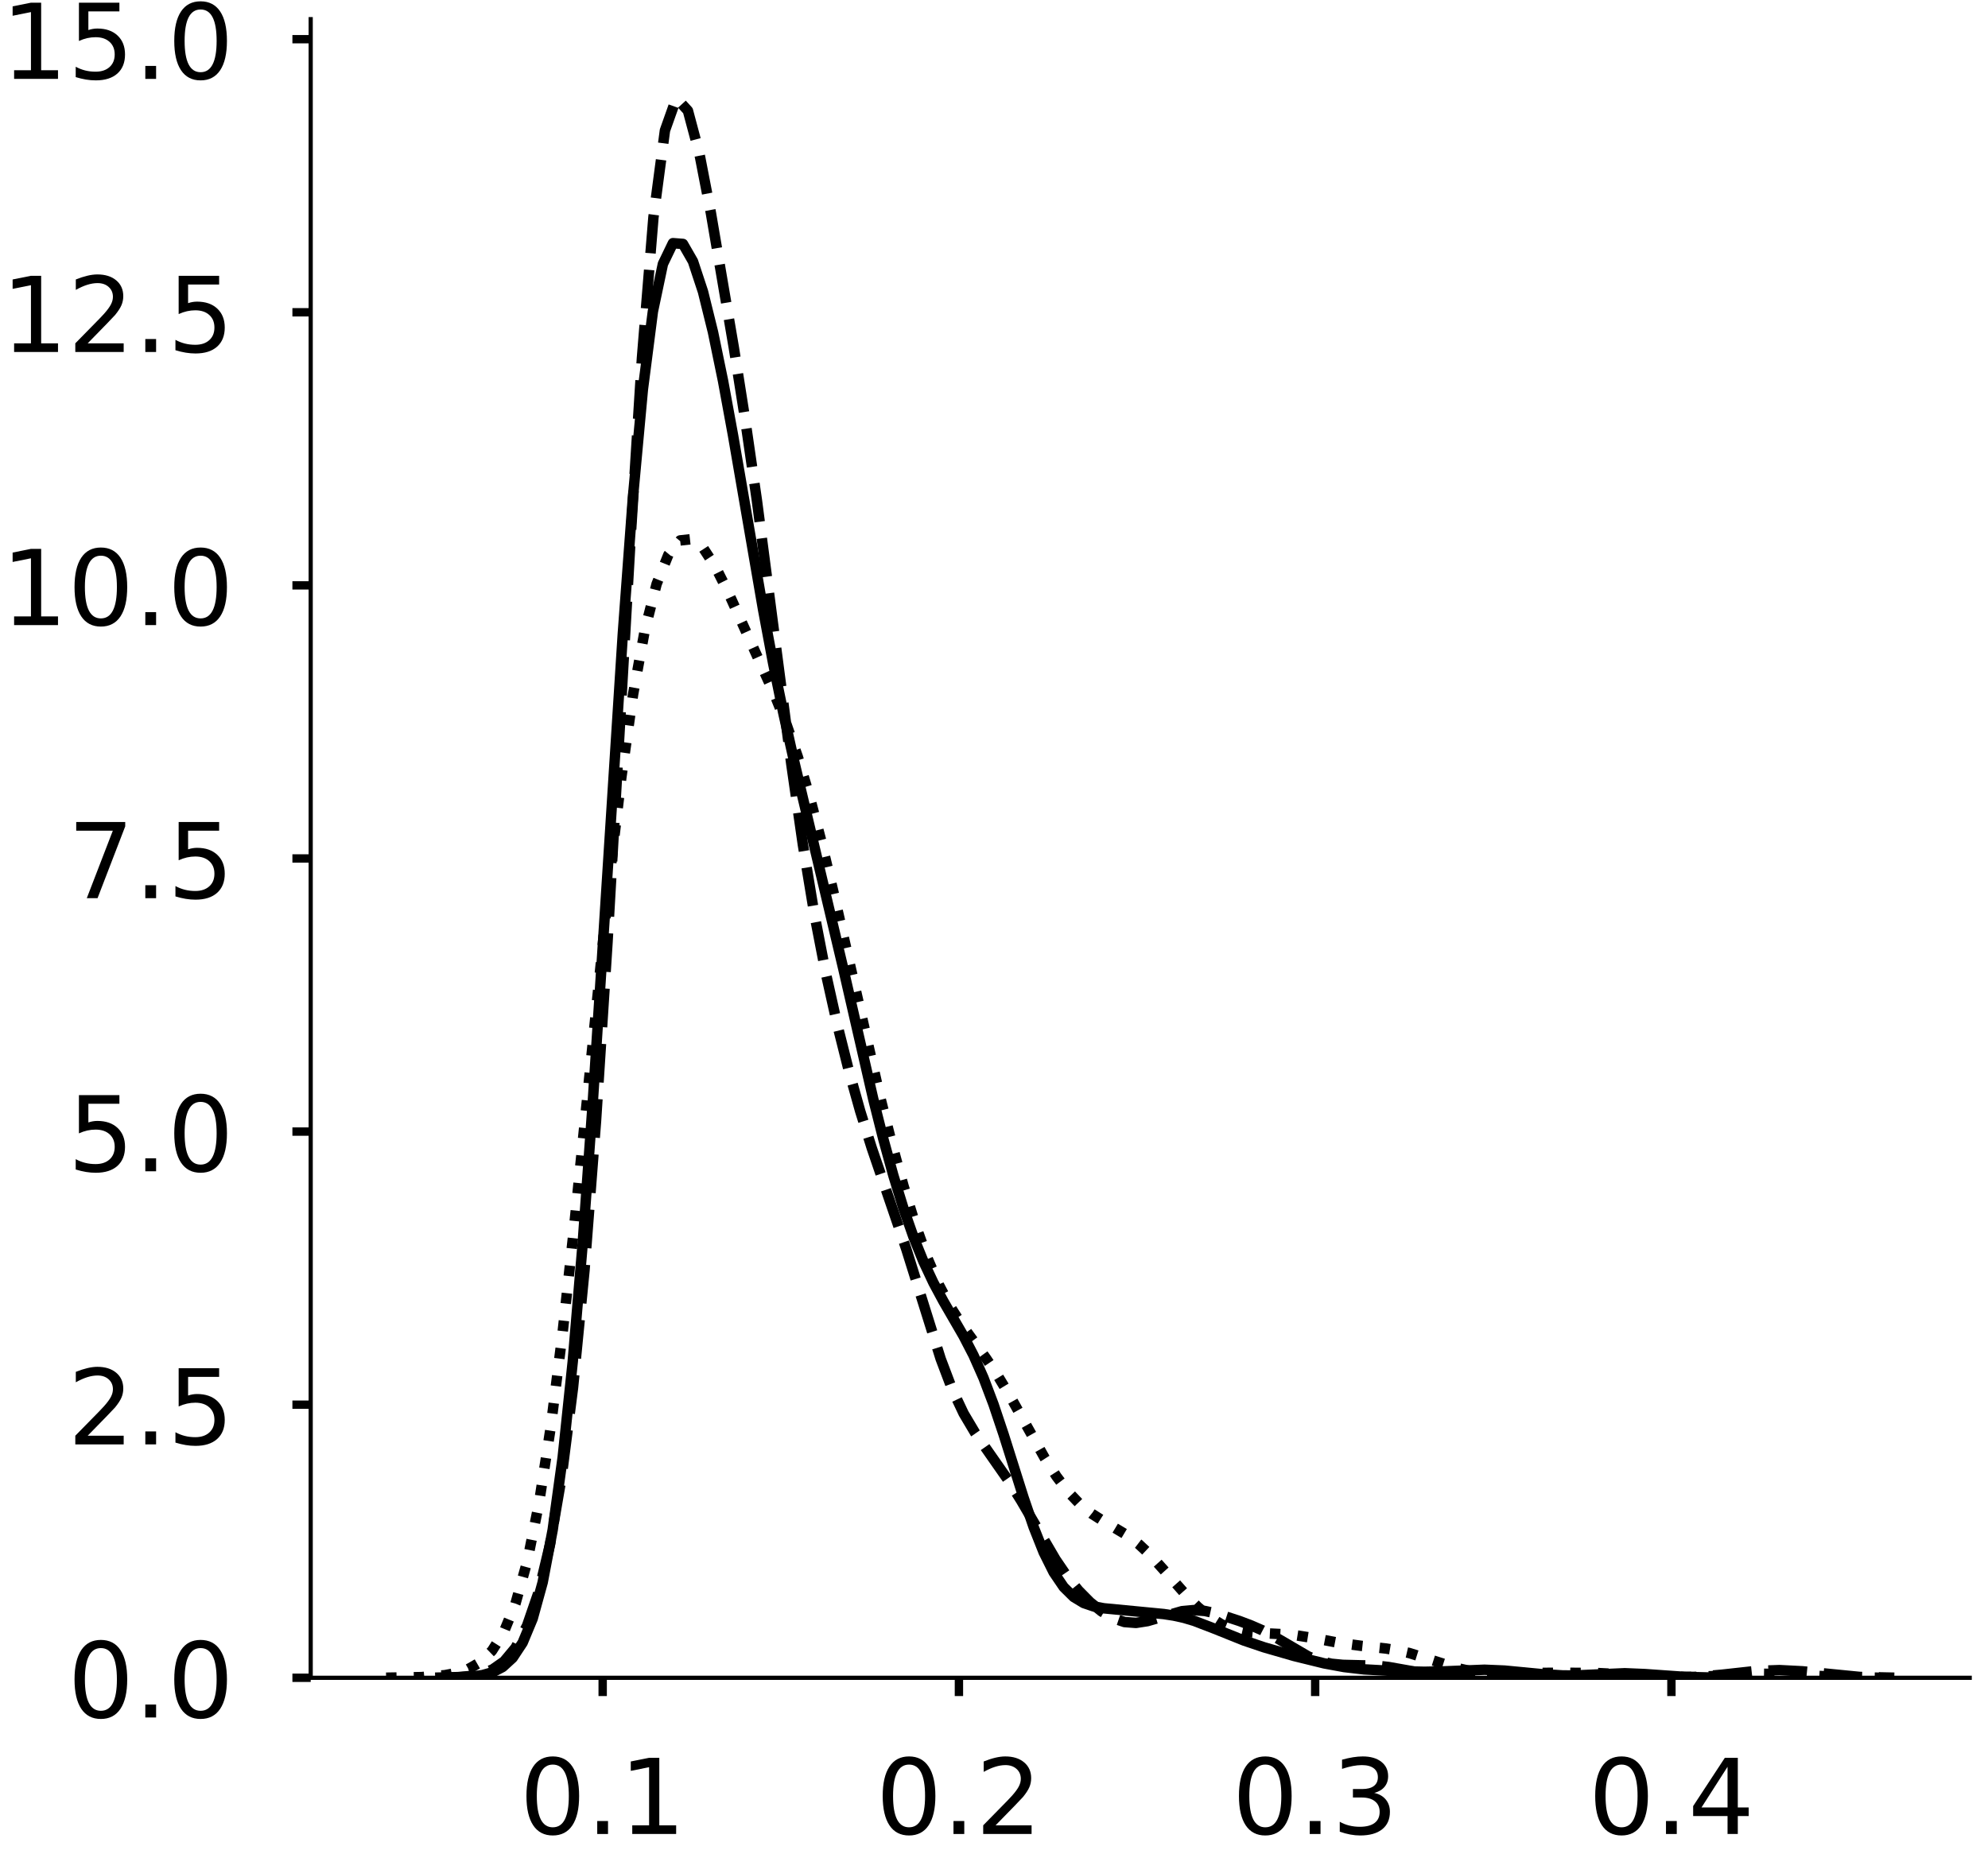 <?xml version="1.0" encoding="utf-8" standalone="no"?>
<!DOCTYPE svg PUBLIC "-//W3C//DTD SVG 1.1//EN"
  "http://www.w3.org/Graphics/SVG/1.1/DTD/svg11.dtd">
<!-- Created with matplotlib (https://matplotlib.org/) -->
<svg height="354.803pt" version="1.1" viewBox="0 0 380.392 354.803" width="380.392pt" xmlns="http://www.w3.org/2000/svg" xmlns:xlink="http://www.w3.org/1999/xlink">
 <defs>
  <style type="text/css">
*{stroke-linecap:butt;stroke-linejoin:round;}
  </style>
 </defs>
 <g id="figure_1">
  <g id="patch_1">
   <path d="M 0 354.803 
L 380.392 354.803 
L 380.392 0 
L 0 0 
z
" style="fill:#ffffff;"/>
  </g>
  <g id="axes_1">
   <g id="patch_2">
    <path d="M 59.45 321.103 
L 376.892 321.103 
L 376.892 3.661 
L 59.45 3.661 
z
" style="fill:#ffffff;"/>
   </g>
   <g id="matplotlib.axis_1">
    <g id="xtick_1">
     <g id="line2d_1">
      <defs>
       <path d="M 0 0 
L 0 3.5 
" id="mecb3435ed0" style="stroke:#000000;stroke-width:1.6;"/>
      </defs>
      <g>
       <use style="stroke:#000000;stroke-width:1.6;" x="115.319" xlink:href="#mecb3435ed0" y="321.103"/>
      </g>
     </g>
     <g id="text_1">
      <!-- 0.1 -->
      <defs>
       <path d="M 31.781 66.406 
Q 24.172 66.406 20.328 58.906 
Q 16.5 51.422 16.5 36.375 
Q 16.5 21.391 20.328 13.891 
Q 24.172 6.391 31.781 6.391 
Q 39.453 6.391 43.281 13.891 
Q 47.125 21.391 47.125 36.375 
Q 47.125 51.422 43.281 58.906 
Q 39.453 66.406 31.781 66.406 
z
M 31.781 74.219 
Q 44.047 74.219 50.516 64.516 
Q 56.984 54.828 56.984 36.375 
Q 56.984 17.969 50.516 8.266 
Q 44.047 -1.422 31.781 -1.422 
Q 19.531 -1.422 13.062 8.266 
Q 6.594 17.969 6.594 36.375 
Q 6.594 54.828 13.062 64.516 
Q 19.531 74.219 31.781 74.219 
z
" id="DejaVuSans-48"/>
       <path d="M 10.688 12.406 
L 21 12.406 
L 21 0 
L 10.688 0 
z
" id="DejaVuSans-46"/>
       <path d="M 12.406 8.297 
L 28.516 8.297 
L 28.516 63.922 
L 10.984 60.406 
L 10.984 69.391 
L 28.422 72.906 
L 38.281 72.906 
L 38.281 8.297 
L 54.391 8.297 
L 54.391 0 
L 12.406 0 
z
" id="DejaVuSans-49"/>
      </defs>
      <g transform="translate(99.416 351)scale(0.2 -0.2)">
       <use xlink:href="#DejaVuSans-48"/>
       <use x="63.623" xlink:href="#DejaVuSans-46"/>
       <use x="95.41" xlink:href="#DejaVuSans-49"/>
      </g>
     </g>
    </g>
    <g id="xtick_2">
     <g id="line2d_2">
      <g>
       <use style="stroke:#000000;stroke-width:1.6;" x="183.485" xlink:href="#mecb3435ed0" y="321.103"/>
      </g>
     </g>
     <g id="text_2">
      <!-- 0.2 -->
      <defs>
       <path d="M 19.188 8.297 
L 53.609 8.297 
L 53.609 0 
L 7.328 0 
L 7.328 8.297 
Q 12.938 14.109 22.625 23.891 
Q 32.328 33.688 34.812 36.531 
Q 39.547 41.844 41.422 45.531 
Q 43.312 49.219 43.312 52.781 
Q 43.312 58.594 39.234 62.25 
Q 35.156 65.922 28.609 65.922 
Q 23.969 65.922 18.812 64.312 
Q 13.672 62.703 7.812 59.422 
L 7.812 69.391 
Q 13.766 71.781 18.938 73 
Q 24.125 74.219 28.422 74.219 
Q 39.75 74.219 46.484 68.547 
Q 53.219 62.891 53.219 53.422 
Q 53.219 48.922 51.531 44.891 
Q 49.859 40.875 45.406 35.406 
Q 44.188 33.984 37.641 27.219 
Q 31.109 20.453 19.188 8.297 
z
" id="DejaVuSans-50"/>
      </defs>
      <g transform="translate(167.582 351)scale(0.2 -0.2)">
       <use xlink:href="#DejaVuSans-48"/>
       <use x="63.623" xlink:href="#DejaVuSans-46"/>
       <use x="95.41" xlink:href="#DejaVuSans-50"/>
      </g>
     </g>
    </g>
    <g id="xtick_3">
     <g id="line2d_3">
      <g>
       <use style="stroke:#000000;stroke-width:1.6;" x="251.651" xlink:href="#mecb3435ed0" y="321.103"/>
      </g>
     </g>
     <g id="text_3">
      <!-- 0.3 -->
      <defs>
       <path d="M 40.578 39.312 
Q 47.656 37.797 51.625 33 
Q 55.609 28.219 55.609 21.188 
Q 55.609 10.406 48.188 4.484 
Q 40.766 -1.422 27.094 -1.422 
Q 22.516 -1.422 17.656 -0.516 
Q 12.797 0.391 7.625 2.203 
L 7.625 11.719 
Q 11.719 9.328 16.594 8.109 
Q 21.484 6.891 26.812 6.891 
Q 36.078 6.891 40.938 10.547 
Q 45.797 14.203 45.797 21.188 
Q 45.797 27.641 41.281 31.266 
Q 36.766 34.906 28.719 34.906 
L 20.219 34.906 
L 20.219 43.016 
L 29.109 43.016 
Q 36.375 43.016 40.234 45.922 
Q 44.094 48.828 44.094 54.297 
Q 44.094 59.906 40.109 62.906 
Q 36.141 65.922 28.719 65.922 
Q 24.656 65.922 20.016 65.031 
Q 15.375 64.156 9.812 62.312 
L 9.812 71.094 
Q 15.438 72.656 20.344 73.438 
Q 25.25 74.219 29.594 74.219 
Q 40.828 74.219 47.359 69.109 
Q 53.906 64.016 53.906 55.328 
Q 53.906 49.266 50.438 45.094 
Q 46.969 40.922 40.578 39.312 
z
" id="DejaVuSans-51"/>
      </defs>
      <g transform="translate(235.748 351)scale(0.2 -0.2)">
       <use xlink:href="#DejaVuSans-48"/>
       <use x="63.623" xlink:href="#DejaVuSans-46"/>
       <use x="95.41" xlink:href="#DejaVuSans-51"/>
      </g>
     </g>
    </g>
    <g id="xtick_4">
     <g id="line2d_4">
      <g>
       <use style="stroke:#000000;stroke-width:1.6;" x="319.817" xlink:href="#mecb3435ed0" y="321.103"/>
      </g>
     </g>
     <g id="text_4">
      <!-- 0.4 -->
      <defs>
       <path d="M 37.797 64.312 
L 12.891 25.391 
L 37.797 25.391 
z
M 35.203 72.906 
L 47.609 72.906 
L 47.609 25.391 
L 58.016 25.391 
L 58.016 17.188 
L 47.609 17.188 
L 47.609 0 
L 37.797 0 
L 37.797 17.188 
L 4.891 17.188 
L 4.891 26.703 
z
" id="DejaVuSans-52"/>
      </defs>
      <g transform="translate(303.914 351)scale(0.2 -0.2)">
       <use xlink:href="#DejaVuSans-48"/>
       <use x="63.623" xlink:href="#DejaVuSans-46"/>
       <use x="95.41" xlink:href="#DejaVuSans-52"/>
      </g>
     </g>
    </g>
   </g>
   <g id="matplotlib.axis_2">
    <g id="ytick_1">
     <g id="line2d_5">
      <defs>
       <path d="M 0 0 
L -3.5 0 
" id="ma826dbc19e" style="stroke:#000000;stroke-width:1.6;"/>
      </defs>
      <g>
       <use style="stroke:#000000;stroke-width:1.6;" x="59.45" xlink:href="#ma826dbc19e" y="321.103"/>
      </g>
     </g>
     <g id="text_5">
      <!-- 0.0 -->
      <g transform="translate(12.944 328.701)scale(0.2 -0.2)">
       <use xlink:href="#DejaVuSans-48"/>
       <use x="63.623" xlink:href="#DejaVuSans-46"/>
       <use x="95.41" xlink:href="#DejaVuSans-48"/>
      </g>
     </g>
    </g>
    <g id="ytick_2">
     <g id="line2d_6">
      <g>
       <use style="stroke:#000000;stroke-width:1.6;" x="59.45" xlink:href="#ma826dbc19e" y="268.836"/>
      </g>
     </g>
     <g id="text_6">
      <!-- 2.5 -->
      <defs>
       <path d="M 10.797 72.906 
L 49.516 72.906 
L 49.516 64.594 
L 19.828 64.594 
L 19.828 46.734 
Q 21.969 47.469 24.109 47.828 
Q 26.266 48.188 28.422 48.188 
Q 40.625 48.188 47.75 41.5 
Q 54.891 34.812 54.891 23.391 
Q 54.891 11.625 47.562 5.094 
Q 40.234 -1.422 26.906 -1.422 
Q 22.312 -1.422 17.547 -0.641 
Q 12.797 0.141 7.719 1.703 
L 7.719 11.625 
Q 12.109 9.234 16.797 8.062 
Q 21.484 6.891 26.703 6.891 
Q 35.156 6.891 40.078 11.328 
Q 45.016 15.766 45.016 23.391 
Q 45.016 31 40.078 35.438 
Q 35.156 39.891 26.703 39.891 
Q 22.75 39.891 18.812 39.016 
Q 14.891 38.141 10.797 36.281 
z
" id="DejaVuSans-53"/>
      </defs>
      <g transform="translate(12.944 276.434)scale(0.2 -0.2)">
       <use xlink:href="#DejaVuSans-50"/>
       <use x="63.623" xlink:href="#DejaVuSans-46"/>
       <use x="95.41" xlink:href="#DejaVuSans-53"/>
      </g>
     </g>
    </g>
    <g id="ytick_3">
     <g id="line2d_7">
      <g>
       <use style="stroke:#000000;stroke-width:1.6;" x="59.45" xlink:href="#ma826dbc19e" y="216.569"/>
      </g>
     </g>
     <g id="text_7">
      <!-- 5.0 -->
      <g transform="translate(12.944 224.167)scale(0.2 -0.2)">
       <use xlink:href="#DejaVuSans-53"/>
       <use x="63.623" xlink:href="#DejaVuSans-46"/>
       <use x="95.41" xlink:href="#DejaVuSans-48"/>
      </g>
     </g>
    </g>
    <g id="ytick_4">
     <g id="line2d_8">
      <g>
       <use style="stroke:#000000;stroke-width:1.6;" x="59.45" xlink:href="#ma826dbc19e" y="164.301"/>
      </g>
     </g>
     <g id="text_8">
      <!-- 7.5 -->
      <defs>
       <path d="M 8.203 72.906 
L 55.078 72.906 
L 55.078 68.703 
L 28.609 0 
L 18.312 0 
L 43.219 64.594 
L 8.203 64.594 
z
" id="DejaVuSans-55"/>
      </defs>
      <g transform="translate(12.944 171.9)scale(0.2 -0.2)">
       <use xlink:href="#DejaVuSans-55"/>
       <use x="63.623" xlink:href="#DejaVuSans-46"/>
       <use x="95.41" xlink:href="#DejaVuSans-53"/>
      </g>
     </g>
    </g>
    <g id="ytick_5">
     <g id="line2d_9">
      <g>
       <use style="stroke:#000000;stroke-width:1.6;" x="59.45" xlink:href="#ma826dbc19e" y="112.034"/>
      </g>
     </g>
     <g id="text_9">
      <!-- 10.0 -->
      <g transform="translate(0.219 119.633)scale(0.2 -0.2)">
       <use xlink:href="#DejaVuSans-49"/>
       <use x="63.623" xlink:href="#DejaVuSans-48"/>
       <use x="127.246" xlink:href="#DejaVuSans-46"/>
       <use x="159.033" xlink:href="#DejaVuSans-48"/>
      </g>
     </g>
    </g>
    <g id="ytick_6">
     <g id="line2d_10">
      <g>
       <use style="stroke:#000000;stroke-width:1.6;" x="59.45" xlink:href="#ma826dbc19e" y="59.767"/>
      </g>
     </g>
     <g id="text_10">
      <!-- 12.5 -->
      <g transform="translate(0.219 67.366)scale(0.2 -0.2)">
       <use xlink:href="#DejaVuSans-49"/>
       <use x="63.623" xlink:href="#DejaVuSans-50"/>
       <use x="127.246" xlink:href="#DejaVuSans-46"/>
       <use x="159.033" xlink:href="#DejaVuSans-53"/>
      </g>
     </g>
    </g>
    <g id="ytick_7">
     <g id="line2d_11">
      <g>
       <use style="stroke:#000000;stroke-width:1.6;" x="59.45" xlink:href="#ma826dbc19e" y="7.5"/>
      </g>
     </g>
     <g id="text_11">
      <!-- 15.0 -->
      <g transform="translate(0.219 15.098)scale(0.2 -0.2)">
       <use xlink:href="#DejaVuSans-49"/>
       <use x="63.623" xlink:href="#DejaVuSans-53"/>
       <use x="127.246" xlink:href="#DejaVuSans-46"/>
       <use x="159.033" xlink:href="#DejaVuSans-48"/>
      </g>
     </g>
    </g>
   </g>
   <g id="line2d_12">
    <path clip-path="url(#p6dfcb7fc70)" d="M 86.585 321.059 
L 90.42 320.87 
L 92.337 320.591 
L 94.254 320.045 
L 96.171 319.04 
L 98.088 317.287 
L 100.005 314.382 
L 101.922 309.785 
L 103.839 302.833 
L 105.756 292.774 
L 107.673 278.876 
L 109.591 260.597 
L 111.508 237.801 
L 113.425 210.964 
L 119.176 121.275 
L 121.093 95.353 
L 123.01 74.529 
L 124.927 59.609 
L 126.844 50.518 
L 128.762 46.54 
L 130.679 46.686 
L 132.596 50.021 
L 134.513 55.824 
L 136.43 63.582 
L 138.347 72.886 
L 140.264 83.328 
L 146.015 116.671 
L 147.932 126.922 
L 149.85 136.31 
L 151.767 144.907 
L 161.352 185.353 
L 167.103 210.387 
L 169.021 217.998 
L 170.938 224.967 
L 172.855 231.207 
L 174.772 236.688 
L 176.689 241.426 
L 178.606 245.5 
L 180.523 249.062 
L 184.357 255.684 
L 186.274 259.385 
L 188.191 263.718 
L 190.109 268.788 
L 192.026 274.506 
L 195.86 286.645 
L 197.777 292.254 
L 199.694 297.08 
L 201.611 300.923 
L 203.528 303.743 
L 205.445 305.637 
L 207.362 306.797 
L 209.279 307.449 
L 211.197 307.804 
L 216.948 308.357 
L 222.699 308.91 
L 224.616 309.207 
L 226.533 309.631 
L 228.45 310.199 
L 232.285 311.67 
L 238.036 313.978 
L 241.87 315.273 
L 247.621 316.933 
L 253.373 318.346 
L 257.207 319.05 
L 261.041 319.497 
L 266.792 319.818 
L 272.544 319.955 
L 276.378 319.874 
L 284.046 319.565 
L 287.88 319.727 
L 297.466 320.643 
L 301.3 320.664 
L 310.886 320.235 
L 314.72 320.396 
L 322.388 320.934 
L 328.139 321.075 
L 330.056 321.078 
L 330.056 321.078 
" style="fill:none;stroke:#000000;stroke-linecap:square;stroke-width:2;"/>
   </g>
   <g id="line2d_13">
    <path clip-path="url(#p6dfcb7fc70)" d="M 83.263 321.084 
L 87.66 320.972 
L 89.859 320.775 
L 92.057 320.351 
L 94.255 319.511 
L 96.454 317.971 
L 98.652 315.342 
L 100.851 311.13 
L 103.049 304.752 
L 105.248 295.553 
L 107.446 282.783 
L 109.644 265.585 
L 111.843 243.062 
L 114.041 214.581 
L 116.24 180.373 
L 120.637 103.411 
L 122.835 68.52 
L 125.033 41.579 
L 127.232 24.967 
L 129.43 18.777 
L 131.629 21.187 
L 133.827 29.418 
L 136.025 40.772 
L 140.422 66.582 
L 142.621 80.528 
L 144.819 95.708 
L 149.216 129.419 
L 151.414 146.23 
L 153.613 161.569 
L 155.811 174.879 
L 158.01 186.244 
L 160.208 196.104 
L 162.406 204.862 
L 164.605 212.7 
L 166.803 219.706 
L 173.399 239.012 
L 179.994 260.07 
L 182.192 265.875 
L 184.391 270.528 
L 186.589 274.233 
L 193.184 283.678 
L 195.383 287.194 
L 201.978 298.464 
L 204.176 301.689 
L 206.375 304.402 
L 208.573 306.625 
L 210.772 308.396 
L 212.97 309.69 
L 215.168 310.436 
L 217.367 310.601 
L 219.565 310.259 
L 226.161 308.358 
L 228.359 308.152 
L 230.557 308.319 
L 232.756 308.798 
L 237.153 310.233 
L 239.351 311.065 
L 241.55 312.022 
L 243.748 313.166 
L 250.343 317.021 
L 252.542 317.902 
L 254.74 318.419 
L 256.938 318.632 
L 263.534 318.794 
L 265.732 319.049 
L 274.526 320.61 
L 276.724 320.793 
L 278.923 320.844 
L 283.319 320.63 
L 287.716 320.269 
L 289.915 320.178 
L 294.312 320.33 
L 303.105 320.988 
L 309.7 321.096 
L 320.693 321.061 
L 325.089 320.904 
L 329.486 320.517 
L 336.081 319.792 
L 340.478 319.636 
L 344.875 319.863 
L 355.867 320.943 
L 362.462 321.087 
L 362.462 321.087 
" style="fill:none;stroke:#000000;stroke-dasharray:7.4,3.2;stroke-dashoffset:0;stroke-width:2;"/>
   </g>
   <g id="line2d_14">
    <path clip-path="url(#p6dfcb7fc70)" d="M 73.879 321.089 
L 80.631 320.975 
L 85.131 320.605 
L 87.382 320.178 
L 89.632 319.426 
L 91.883 318.127 
L 94.133 315.942 
L 96.384 312.395 
L 98.634 306.903 
L 100.885 298.841 
L 103.135 287.671 
L 105.386 273.091 
L 107.636 255.186 
L 109.887 234.525 
L 116.638 167.917 
L 118.888 148.781 
L 121.139 132.888 
L 123.389 120.572 
L 125.64 111.763 
L 127.89 106.168 
L 130.141 103.429 
L 132.391 103.184 
L 134.642 105.032 
L 136.892 108.479 
L 139.143 112.943 
L 148.144 132.789 
L 150.395 138.361 
L 152.645 144.818 
L 154.896 152.364 
L 157.146 160.969 
L 159.397 170.409 
L 168.399 209.912 
L 170.649 218.85 
L 172.9 227.038 
L 175.15 234.34 
L 177.401 240.646 
L 179.651 245.906 
L 181.901 250.189 
L 184.152 253.716 
L 188.653 259.933 
L 190.903 263.29 
L 193.154 267.018 
L 199.905 279.049 
L 202.156 282.568 
L 204.406 285.537 
L 206.657 287.899 
L 208.907 289.71 
L 211.157 291.135 
L 215.658 293.824 
L 217.909 295.546 
L 220.159 297.654 
L 224.66 302.677 
L 226.911 305.221 
L 229.161 307.52 
L 231.412 309.422 
L 233.662 310.842 
L 235.913 311.775 
L 238.163 312.287 
L 240.414 312.506 
L 247.165 312.843 
L 251.666 313.557 
L 256.167 314.416 
L 260.668 315.016 
L 265.169 315.5 
L 267.419 315.862 
L 269.67 316.372 
L 274.17 317.783 
L 278.671 319.213 
L 280.922 319.724 
L 283.172 320.045 
L 285.423 320.197 
L 289.924 320.202 
L 298.926 320.139 
L 305.677 320.197 
L 312.428 320.54 
L 319.18 320.908 
L 323.681 320.94 
L 328.182 320.774 
L 337.183 320.331 
L 341.684 320.422 
L 352.937 321.007 
L 359.688 321.089 
L 359.688 321.089 
" style="fill:none;stroke:#000000;stroke-dasharray:2,3.3;stroke-dashoffset:0;stroke-width:2;"/>
   </g>
   <g id="patch_3">
    <path d="M 59.45 321.103 
L 59.45 3.661 
" style="fill:none;stroke:#000000;stroke-linecap:square;stroke-linejoin:miter;stroke-width:0.8;"/>
   </g>
   <g id="patch_4">
    <path d="M 59.45 321.103 
L 376.892 321.103 
" style="fill:none;stroke:#000000;stroke-linecap:square;stroke-linejoin:miter;stroke-width:0.8;"/>
   </g>
  </g>
  <g id="axes_2">
   <g id="patch_5">
    <path d="M 411.567 321.103 
L 729.008 321.103 
L 729.008 3.661 
L 411.567 3.661 
z
" style="fill:#ffffff;"/>
   </g>
   <g id="matplotlib.axis_3">
    <g id="xtick_5">
     <g id="line2d_15">
      <g>
       <use style="stroke:#000000;stroke-width:1.6;" x="456.311" xlink:href="#mecb3435ed0" y="321.103"/>
      </g>
     </g>
     <g id="text_12">
      <!-- −0.2 -->
      <defs>
       <path d="M 10.594 35.5 
L 73.188 35.5 
L 73.188 27.203 
L 10.594 27.203 
z
" id="DejaVuSans-8722"/>
      </defs>
      <g transform="translate(432.028 351)scale(0.2 -0.2)">
       <use xlink:href="#DejaVuSans-8722"/>
       <use x="83.789" xlink:href="#DejaVuSans-48"/>
       <use x="147.412" xlink:href="#DejaVuSans-46"/>
       <use x="179.199" xlink:href="#DejaVuSans-50"/>
      </g>
     </g>
    </g>
    <g id="xtick_6">
     <g id="line2d_16">
      <g>
       <use style="stroke:#000000;stroke-width:1.6;" x="557.372" xlink:href="#mecb3435ed0" y="321.103"/>
      </g>
     </g>
     <g id="text_13">
      <!-- 0.0 -->
      <g transform="translate(541.469 351)scale(0.2 -0.2)">
       <use xlink:href="#DejaVuSans-48"/>
       <use x="63.623" xlink:href="#DejaVuSans-46"/>
       <use x="95.41" xlink:href="#DejaVuSans-48"/>
      </g>
     </g>
    </g>
    <g id="xtick_7">
     <g id="line2d_17">
      <g>
       <use style="stroke:#000000;stroke-width:1.6;" x="658.433" xlink:href="#mecb3435ed0" y="321.103"/>
      </g>
     </g>
     <g id="text_14">
      <!-- 0.2 -->
      <g transform="translate(642.53 351)scale(0.2 -0.2)">
       <use xlink:href="#DejaVuSans-48"/>
       <use x="63.623" xlink:href="#DejaVuSans-46"/>
       <use x="95.41" xlink:href="#DejaVuSans-50"/>
      </g>
     </g>
    </g>
   </g>
   <g id="matplotlib.axis_4">
    <g id="ytick_8">
     <g id="line2d_18">
      <g>
       <use style="stroke:#000000;stroke-width:1.6;" x="411.567" xlink:href="#ma826dbc19e" y="321.103"/>
      </g>
     </g>
     <g id="text_15">
      <!-- 0 -->
      <g transform="translate(384.142 328.701)scale(0.2 -0.2)">
       <use xlink:href="#DejaVuSans-48"/>
      </g>
     </g>
    </g>
    <g id="ytick_9">
     <g id="line2d_19">
      <g>
       <use style="stroke:#000000;stroke-width:1.6;" x="411.567" xlink:href="#ma826dbc19e" y="255.039"/>
      </g>
     </g>
     <g id="text_16">
      <!-- 2 -->
      <g transform="translate(384.142 262.637)scale(0.2 -0.2)">
       <use xlink:href="#DejaVuSans-50"/>
      </g>
     </g>
    </g>
    <g id="ytick_10">
     <g id="line2d_20">
      <g>
       <use style="stroke:#000000;stroke-width:1.6;" x="411.567" xlink:href="#ma826dbc19e" y="188.975"/>
      </g>
     </g>
     <g id="text_17">
      <!-- 4 -->
      <g transform="translate(384.142 196.573)scale(0.2 -0.2)">
       <use xlink:href="#DejaVuSans-52"/>
      </g>
     </g>
    </g>
    <g id="ytick_11">
     <g id="line2d_21">
      <g>
       <use style="stroke:#000000;stroke-width:1.6;" x="411.567" xlink:href="#ma826dbc19e" y="122.91"/>
      </g>
     </g>
     <g id="text_18">
      <!-- 6 -->
      <defs>
       <path d="M 33.016 40.375 
Q 26.375 40.375 22.484 35.828 
Q 18.609 31.297 18.609 23.391 
Q 18.609 15.531 22.484 10.953 
Q 26.375 6.391 33.016 6.391 
Q 39.656 6.391 43.531 10.953 
Q 47.406 15.531 47.406 23.391 
Q 47.406 31.297 43.531 35.828 
Q 39.656 40.375 33.016 40.375 
z
M 52.594 71.297 
L 52.594 62.312 
Q 48.875 64.062 45.094 64.984 
Q 41.312 65.922 37.594 65.922 
Q 27.828 65.922 22.672 59.328 
Q 17.531 52.734 16.797 39.406 
Q 19.672 43.656 24.016 45.922 
Q 28.375 48.188 33.594 48.188 
Q 44.578 48.188 50.953 41.516 
Q 57.328 34.859 57.328 23.391 
Q 57.328 12.156 50.688 5.359 
Q 44.047 -1.422 33.016 -1.422 
Q 20.359 -1.422 13.672 8.266 
Q 6.984 17.969 6.984 36.375 
Q 6.984 53.656 15.188 63.938 
Q 23.391 74.219 37.203 74.219 
Q 40.922 74.219 44.703 73.484 
Q 48.484 72.75 52.594 71.297 
z
" id="DejaVuSans-54"/>
      </defs>
      <g transform="translate(384.142 130.509)scale(0.2 -0.2)">
       <use xlink:href="#DejaVuSans-54"/>
      </g>
     </g>
    </g>
    <g id="ytick_12">
     <g id="line2d_22">
      <g>
       <use style="stroke:#000000;stroke-width:1.6;" x="411.567" xlink:href="#ma826dbc19e" y="56.846"/>
      </g>
     </g>
     <g id="text_19">
      <!-- 8 -->
      <defs>
       <path d="M 31.781 34.625 
Q 24.75 34.625 20.719 30.859 
Q 16.703 27.094 16.703 20.516 
Q 16.703 13.922 20.719 10.156 
Q 24.75 6.391 31.781 6.391 
Q 38.812 6.391 42.859 10.172 
Q 46.922 13.969 46.922 20.516 
Q 46.922 27.094 42.891 30.859 
Q 38.875 34.625 31.781 34.625 
z
M 21.922 38.812 
Q 15.578 40.375 12.031 44.719 
Q 8.5 49.078 8.5 55.328 
Q 8.5 64.062 14.719 69.141 
Q 20.953 74.219 31.781 74.219 
Q 42.672 74.219 48.875 69.141 
Q 55.078 64.062 55.078 55.328 
Q 55.078 49.078 51.531 44.719 
Q 48 40.375 41.703 38.812 
Q 48.828 37.156 52.797 32.312 
Q 56.781 27.484 56.781 20.516 
Q 56.781 9.906 50.312 4.234 
Q 43.844 -1.422 31.781 -1.422 
Q 19.734 -1.422 13.25 4.234 
Q 6.781 9.906 6.781 20.516 
Q 6.781 27.484 10.781 32.312 
Q 14.797 37.156 21.922 38.812 
z
M 18.312 54.391 
Q 18.312 48.734 21.844 45.562 
Q 25.391 42.391 31.781 42.391 
Q 38.141 42.391 41.719 45.562 
Q 45.312 48.734 45.312 54.391 
Q 45.312 60.062 41.719 63.234 
Q 38.141 66.406 31.781 66.406 
Q 25.391 66.406 21.844 63.234 
Q 18.312 60.062 18.312 54.391 
z
" id="DejaVuSans-56"/>
      </defs>
      <g transform="translate(384.142 64.445)scale(0.2 -0.2)">
       <use xlink:href="#DejaVuSans-56"/>
      </g>
     </g>
    </g>
   </g>
   <g id="line2d_23">
    <path clip-path="url(#pcf1074b2fd)" d="M 0 0 
" style="fill:none;stroke:#000000;stroke-linecap:square;stroke-width:2;"/>
   </g>
   <g id="line2d_24">
    <path clip-path="url(#pcf1074b2fd)" d="M 0 0 
" style="fill:none;stroke:#000000;stroke-dasharray:7.4,3.2;stroke-dashoffset:0;stroke-width:2;"/>
   </g>
   <g id="patch_6">
    <path style="fill:none;stroke:#000000;stroke-linecap:square;stroke-linejoin:miter;stroke-width:0.8;"/>
   </g>
   <g id="patch_7">
    <path style="fill:none;stroke:#000000;stroke-linecap:square;stroke-linejoin:miter;stroke-width:0.8;"/>
   </g>
  </g>
 </g>
 <defs>
  <clipPath id="p6dfcb7fc70">
   <rect height="317.442" width="317.442" x="59.45" y="3.661"/>
  </clipPath>
  <clipPath id="pcf1074b2fd">
   <rect height="317.442" width="317.442" x="411.567" y="3.661"/>
  </clipPath>
 </defs>
</svg>
